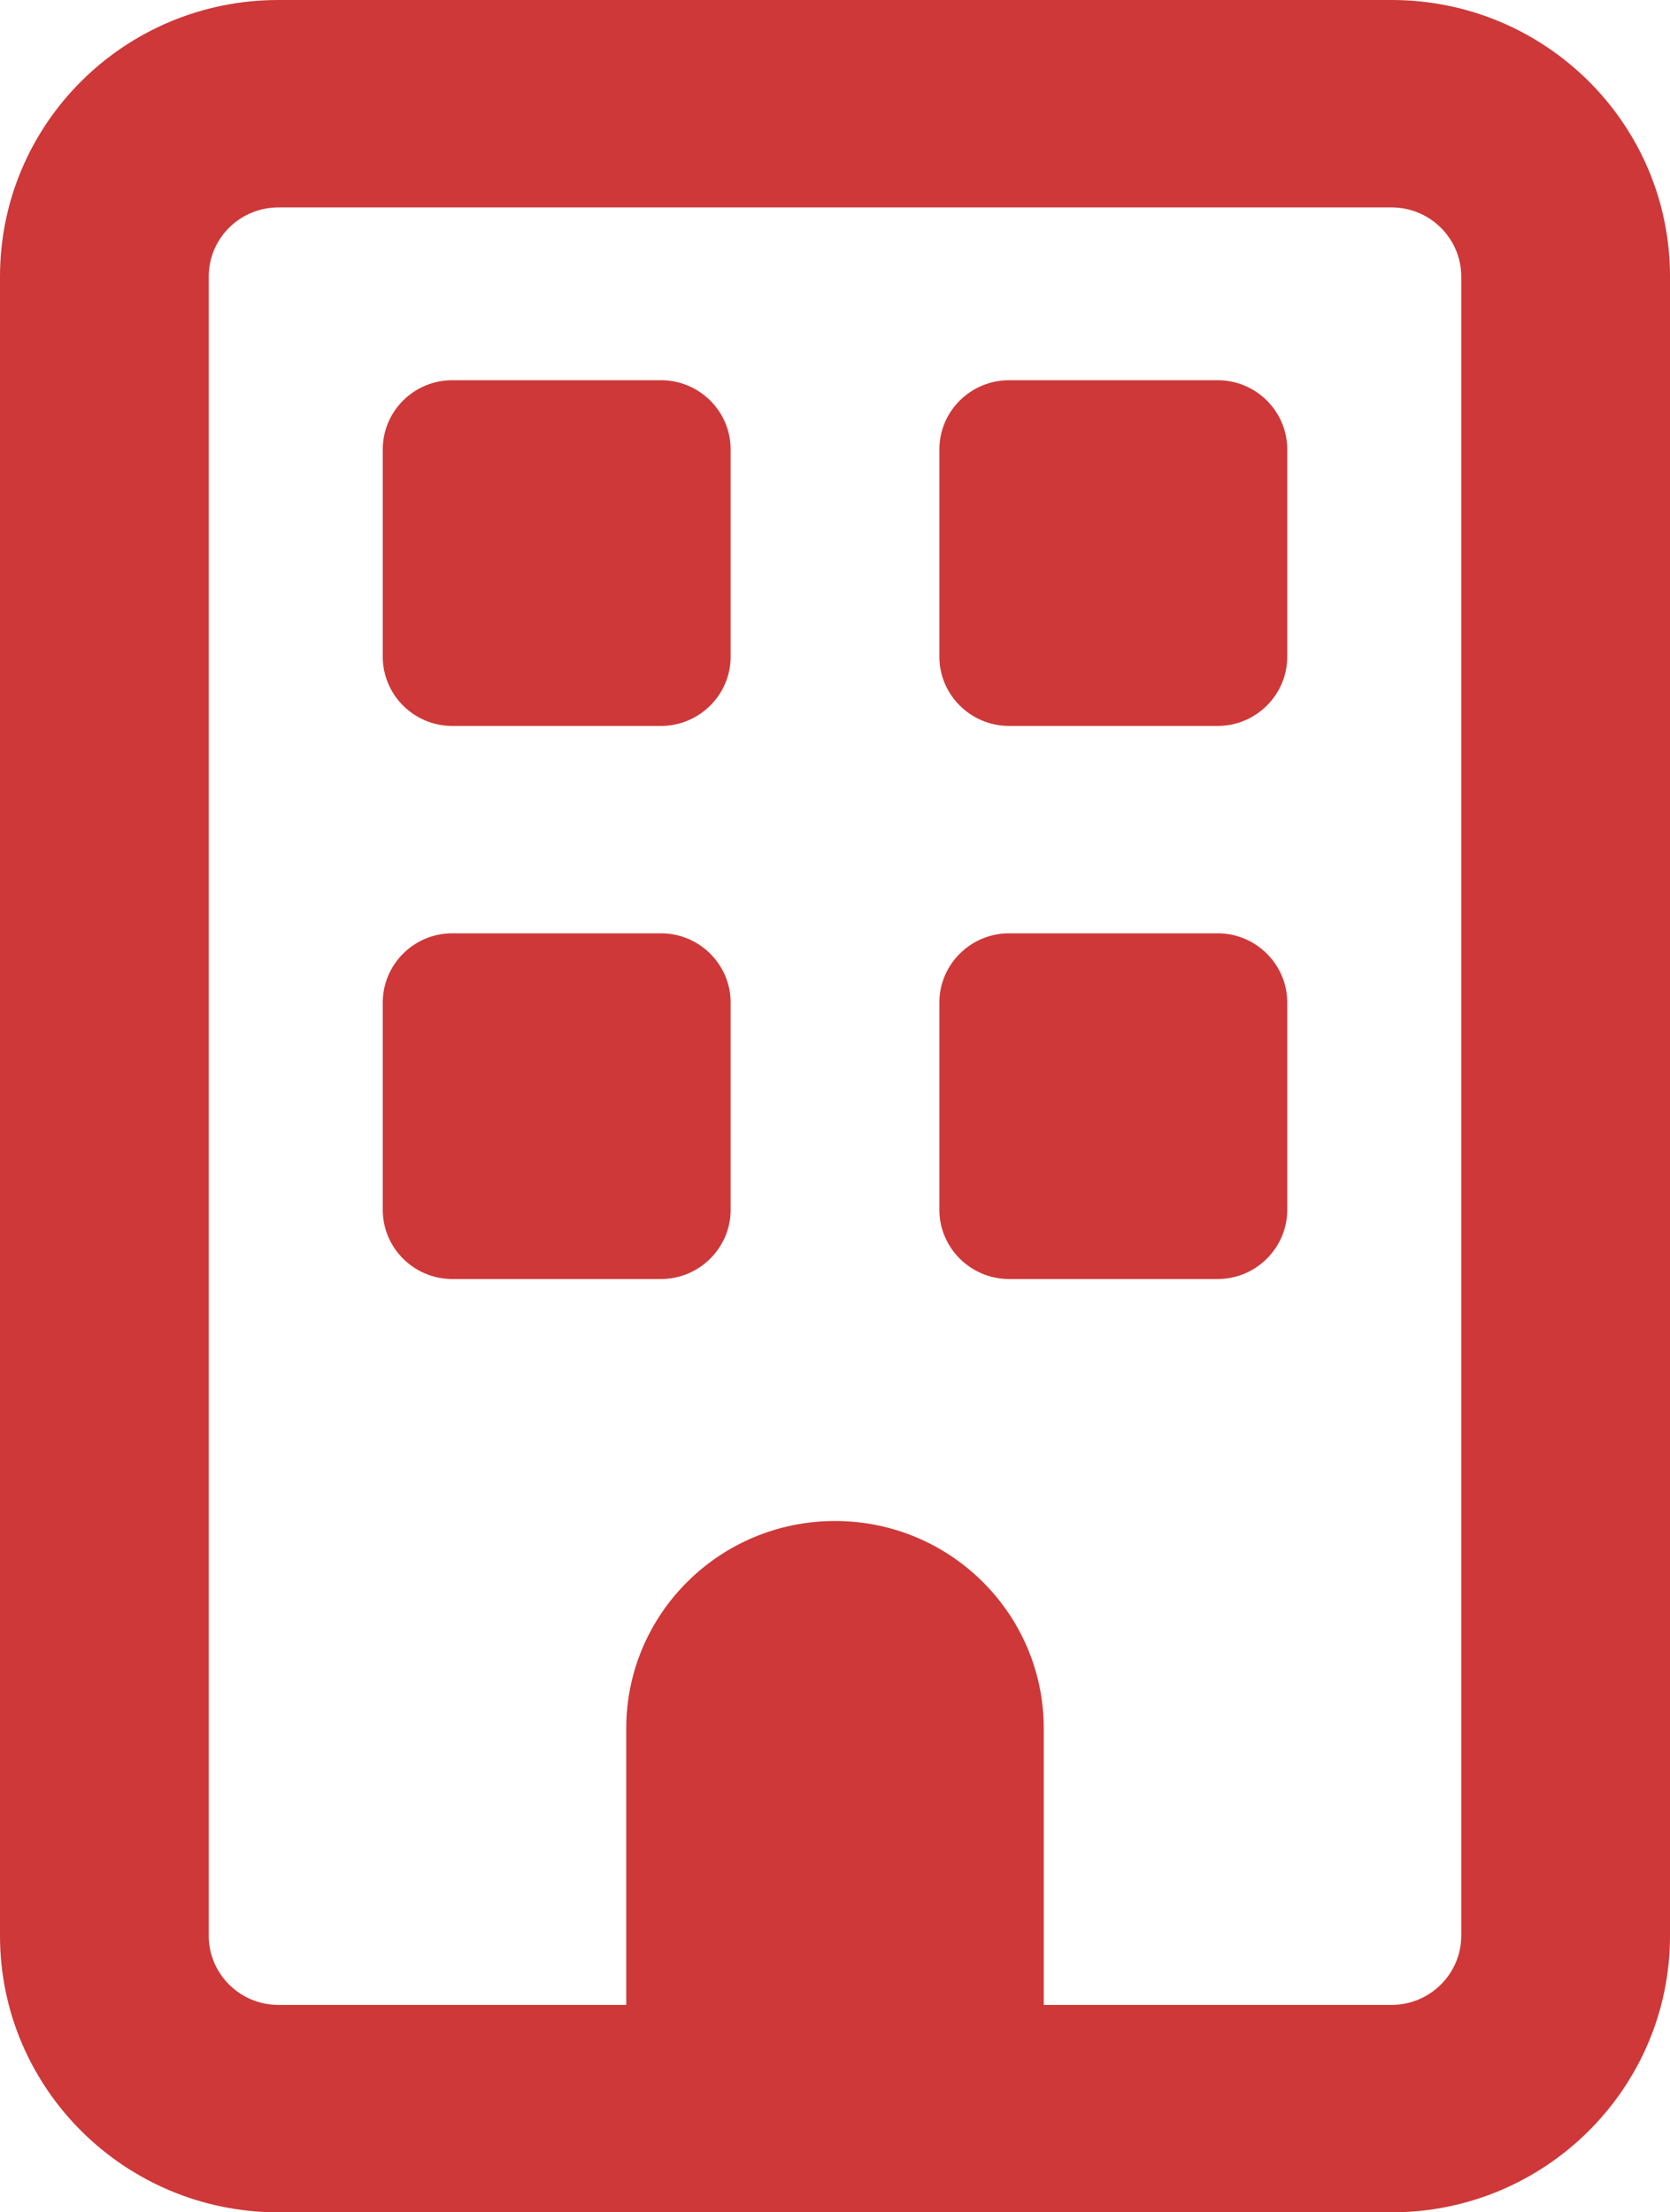 <?xml version="1.0" encoding="UTF-8"?>
<svg xmlns="http://www.w3.org/2000/svg" xmlns:xlink="http://www.w3.org/1999/xlink" width="40px" height="53px" viewBox="0 0 40 53" version="1.1">
<g id="surface1">
<path style=" stroke:none;fill-rule:nonzero;fill:rgb(80.784%,21.961%,21.961%);fill-opacity:1;" d="M 9.168 10.766 C 9.168 9.852 9.914 9.109 10.832 9.109 L 15.832 9.109 C 16.75 9.109 17.5 9.852 17.5 10.766 L 17.5 15.734 C 17.5 16.645 16.75 17.391 15.832 17.391 L 10.832 17.391 C 9.914 17.391 9.168 16.645 9.168 15.734 Z M 29.168 9.109 C 30.082 9.109 30.832 9.852 30.832 10.766 L 30.832 15.734 C 30.832 16.645 30.082 17.391 29.168 17.391 L 24.168 17.391 C 23.25 17.391 22.5 16.645 22.5 15.734 L 22.5 10.766 C 22.5 9.852 23.25 9.109 24.168 9.109 Z M 9.168 24.016 C 9.168 23.105 9.914 22.359 10.832 22.359 L 15.832 22.359 C 16.75 22.359 17.5 23.105 17.5 24.016 L 17.5 28.984 C 17.5 29.895 16.75 30.641 15.832 30.641 L 10.832 30.641 C 9.914 30.641 9.168 29.895 9.168 28.984 Z M 29.168 22.359 C 30.082 22.359 30.832 23.105 30.832 24.016 L 30.832 28.984 C 30.832 29.895 30.082 30.641 29.168 30.641 L 24.168 30.641 C 23.25 30.641 22.5 29.895 22.5 28.984 L 22.5 24.016 C 22.5 23.105 23.25 22.359 24.168 22.359 Z M 0 6.625 C 0 2.965 2.984 0 6.668 0 L 33.332 0 C 37.012 0 40 2.965 40 6.625 L 40 46.375 C 40 50.027 37.012 53 33.332 53 L 6.668 53 C 2.984 53 0 50.027 0 46.375 Z M 5 6.625 L 5 46.375 C 5 47.285 5.746 48.031 6.668 48.031 L 15 48.031 L 15 41.406 C 15 38.664 17.238 36.438 20 36.438 C 22.762 36.438 25 38.664 25 41.406 L 25 48.031 L 33.332 48.031 C 34.25 48.031 35 47.285 35 46.375 L 35 6.625 C 35 5.711 34.25 4.969 33.332 4.969 L 6.668 4.969 C 5.746 4.969 5 5.711 5 6.625 Z M 5 6.625 "/>
</g>
</svg>

